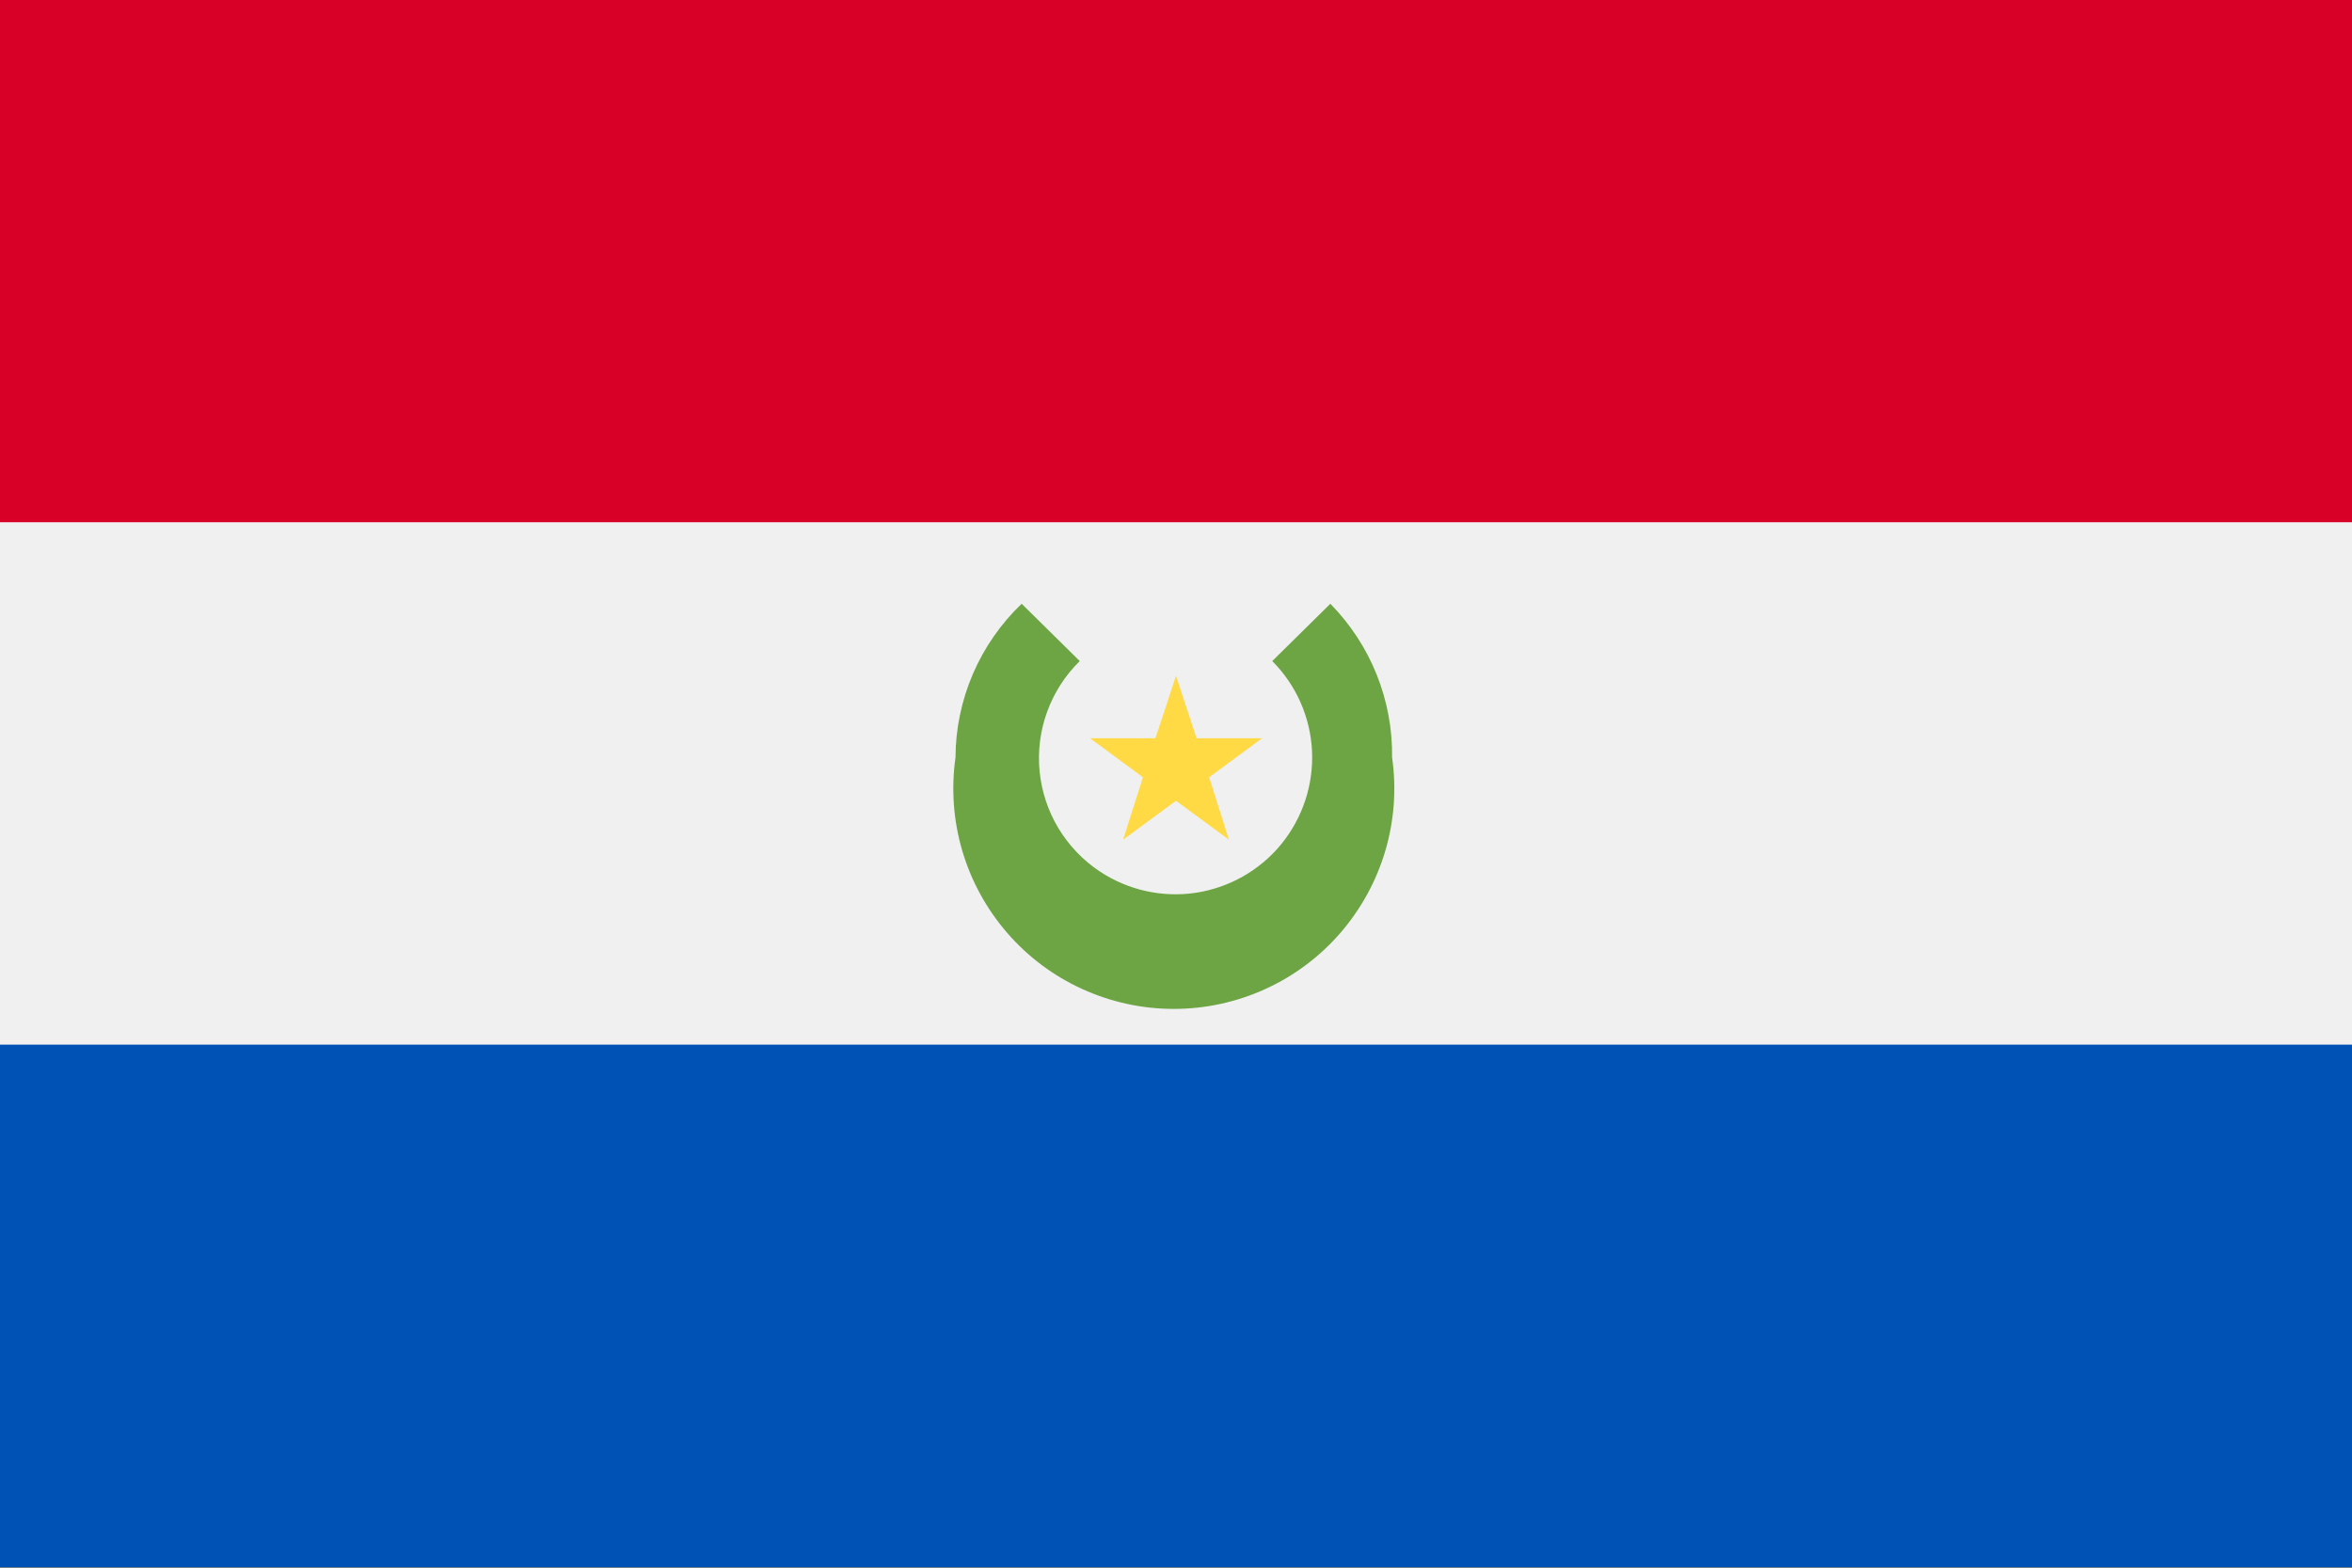 <svg width="24" height="16" viewBox="0 0 24 16" fill="none" xmlns="http://www.w3.org/2000/svg">
<rect x="0" y="0" width="24" height="16" fill="#333333" stroke="none"/>
<g id="PY" clip-path="url(#clip0_2253_3437)">
<path id="Vector" d="M24 -0.003H0V15.995H24V-0.003Z" fill="#F0F0F0"/>
<path id="Vector_2" d="M24 -0.003H0V5.33H24V-0.003Z" fill="#D80027"/>
<path id="Vector_3" d="M24 10.662H0V15.995H24V10.662Z" fill="#0052B4"/>
<path id="Vector_4" d="M13.575 6.162L12.982 6.747C13.227 6.992 13.371 7.319 13.388 7.665C13.404 8.01 13.292 8.349 13.073 8.617C12.854 8.884 12.543 9.06 12.201 9.112C11.859 9.163 11.51 9.085 11.222 8.894C11.05 8.78 10.906 8.628 10.799 8.451C10.693 8.274 10.628 8.075 10.608 7.87C10.588 7.664 10.615 7.456 10.686 7.262C10.757 7.068 10.87 6.892 11.018 6.747L10.425 6.162C10.213 6.365 10.044 6.608 9.928 6.877C9.812 7.147 9.751 7.437 9.75 7.73C9.705 8.049 9.728 8.374 9.819 8.683C9.91 8.992 10.067 9.278 10.278 9.522C10.489 9.765 10.75 9.961 11.043 10.094C11.337 10.228 11.655 10.297 11.977 10.297C12.3 10.297 12.618 10.228 12.912 10.094C13.205 9.961 13.466 9.765 13.677 9.522C13.888 9.278 14.045 8.992 14.136 8.683C14.227 8.374 14.251 8.049 14.205 7.73C14.209 7.44 14.155 7.152 14.047 6.883C13.939 6.614 13.778 6.369 13.575 6.162Z" fill="#6DA544"/>
<path id="Vector_5" d="M12 6.898L12.21 7.535H12.878L12.338 7.933L12.54 8.57L12 8.173L11.46 8.57L11.663 7.933L11.123 7.535H11.79L12 6.898V6.898Z" fill="#FFDA44"/>
</g>
<defs>
<clipPath id="clip0_2253_3437">
<rect width="24" height="16" fill="white"/>
</clipPath>
</defs>
</svg>
